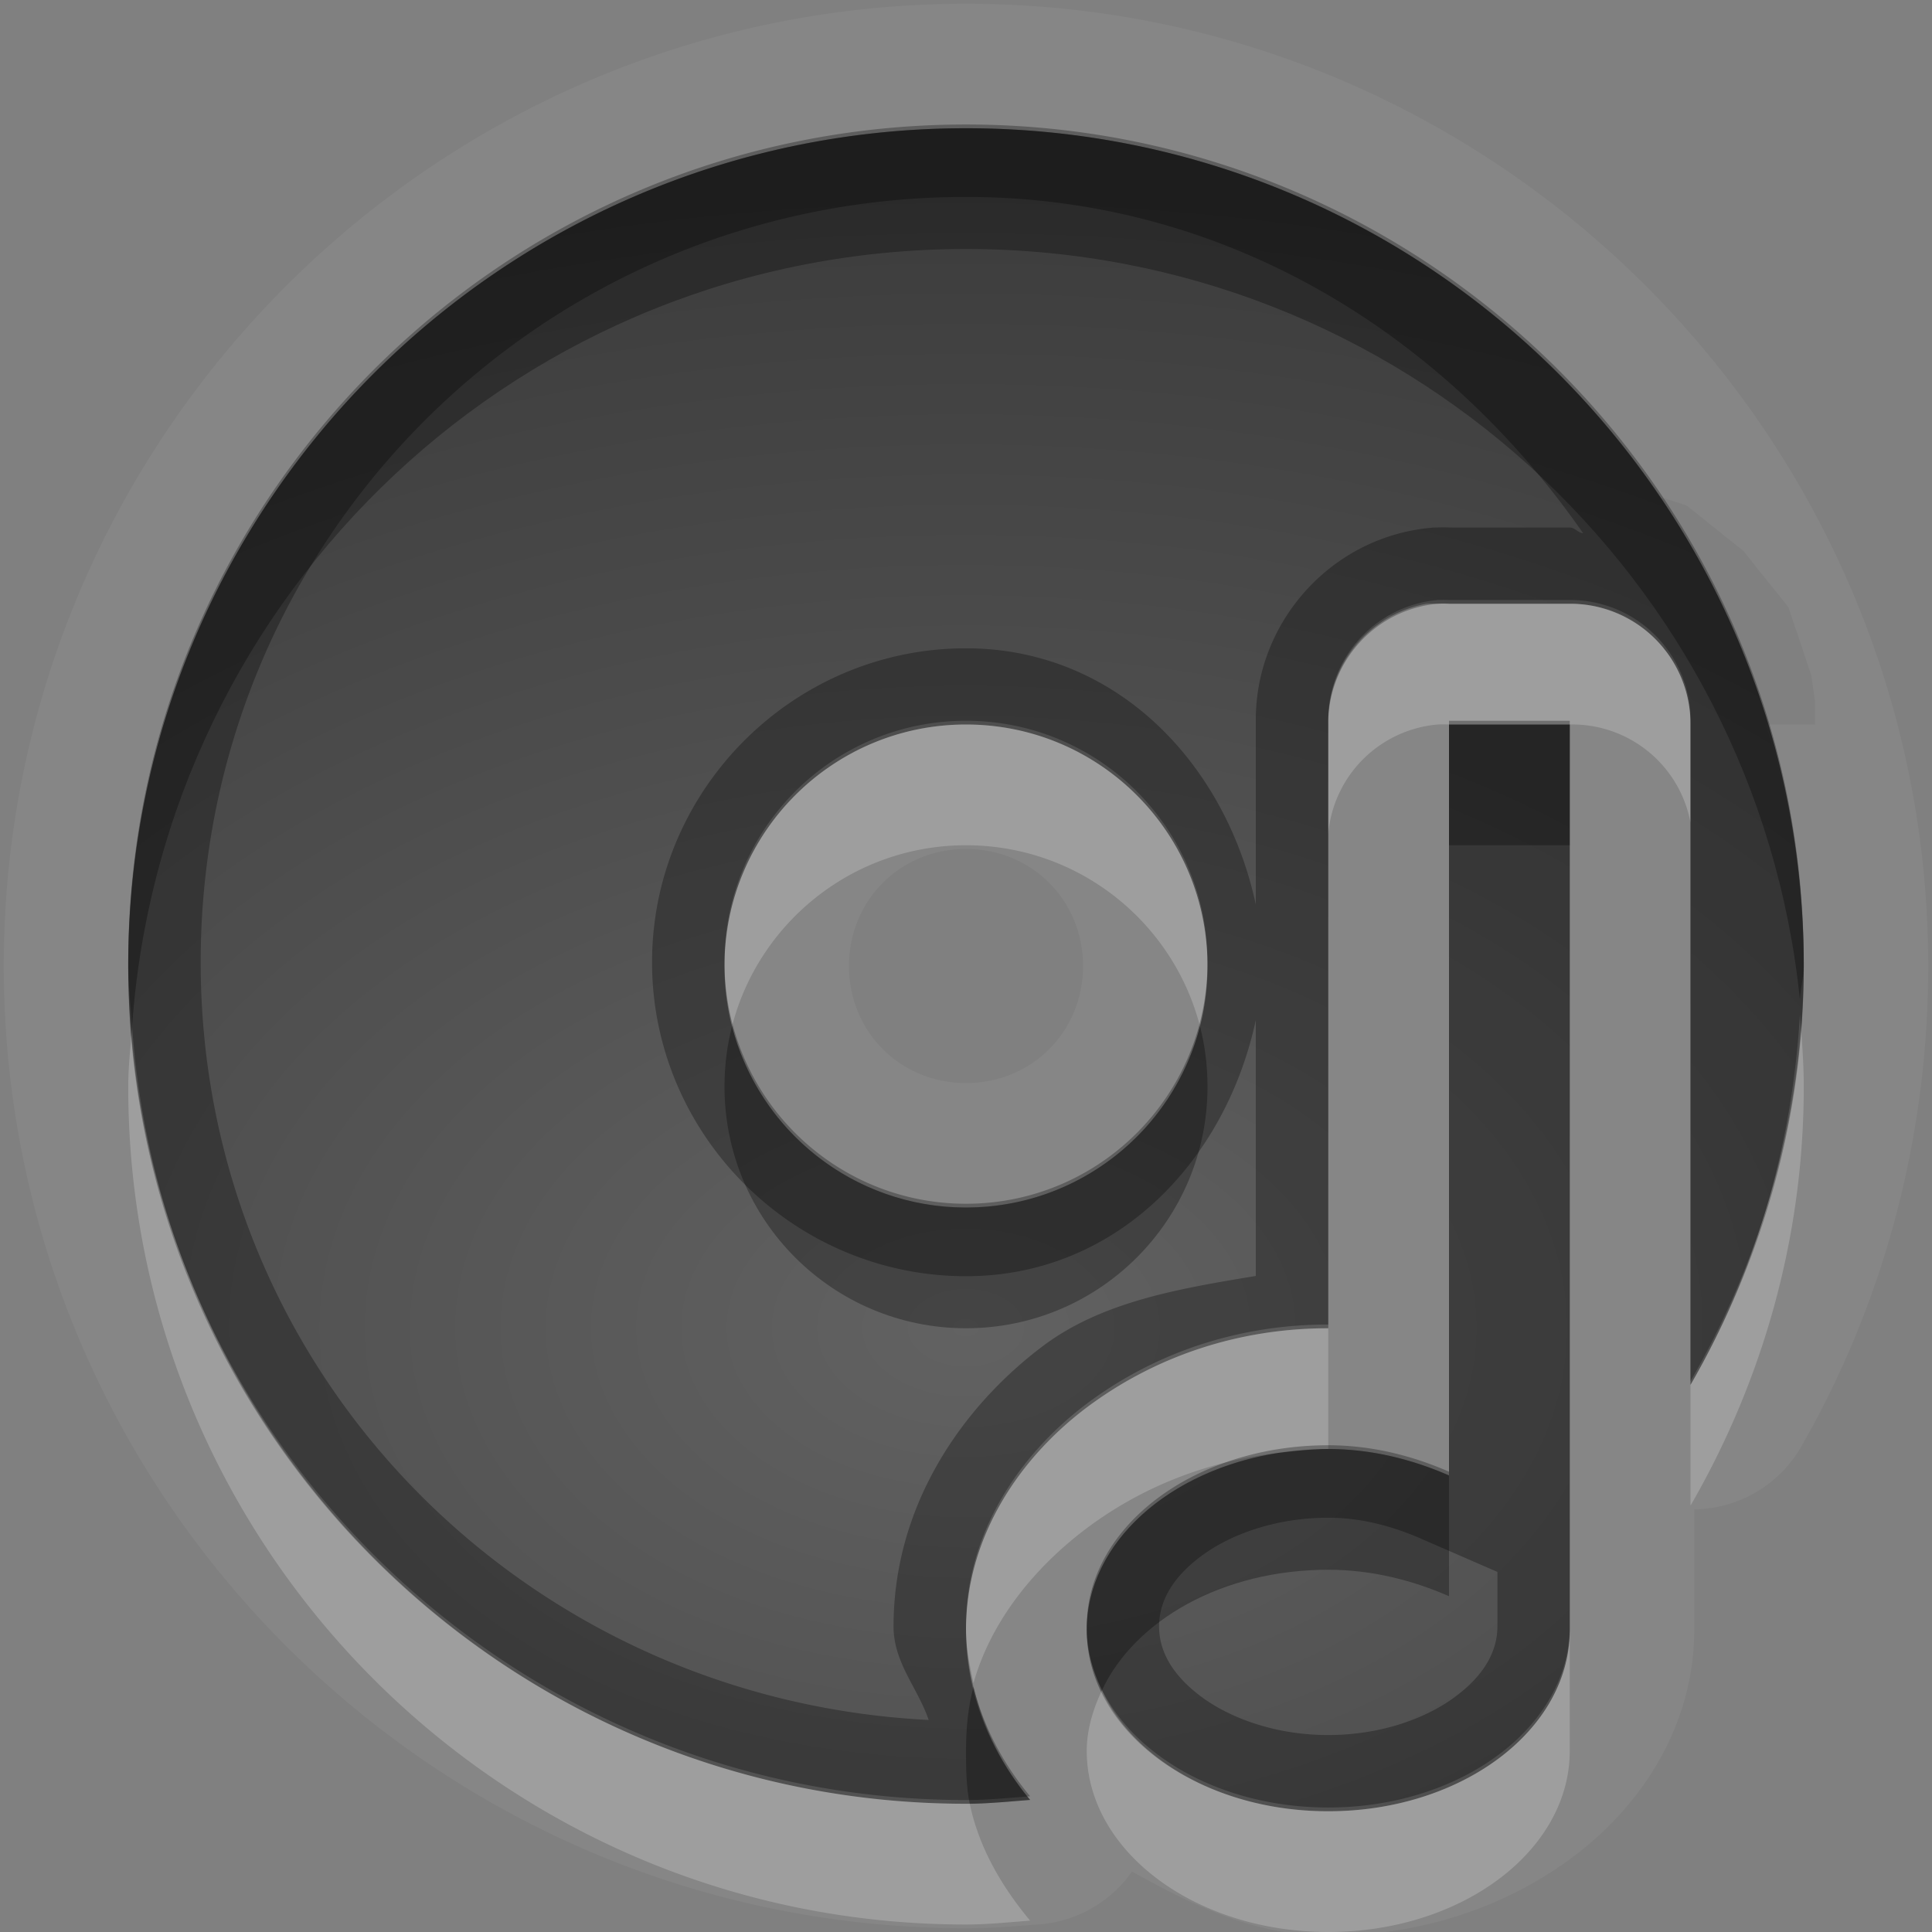 <?xml version="1.0" encoding="UTF-8" standalone="no"?>
<!-- Created with Inkscape (http://www.inkscape.org/) -->

<svg
   xmlns:dc="http://purl.org/dc/elements/1.1/"
   xmlns:cc="http://creativecommons.org/ns#"
   xmlns:rdf="http://www.w3.org/1999/02/22-rdf-syntax-ns#"
   xmlns:svg="http://www.w3.org/2000/svg"
   xmlns="http://www.w3.org/2000/svg"
   xmlns:xlink="http://www.w3.org/1999/xlink"
   xmlns:sodipodi="http://sodipodi.sourceforge.net/DTD/sodipodi-0.dtd"
   xmlns:inkscape="http://www.inkscape.org/namespaces/inkscape"
   width="16"
   height="16"
   id="svg2"
   sodipodi:version="0.32"
   inkscape:version="0.91 r13725"
   version="1.0"
   sodipodi:docname="media-optical-audio-new.svg"
   inkscape:output_extension="org.inkscape.output.svg.inkscape"
   inkscape:export-filename="/home/matt/.icons/Sirocco/scalable/mimetypes/text-plain.png"
   inkscape:export-xdpi="90"
   inkscape:export-ydpi="90"
   sodipodi:modified="true"
   style="display:inline">
  <rect width="100%" height="100%" fill="#808080" stroke="none"/>
  <sodipodi:namedview
     id="base"
     pagecolor="#777777"
     bordercolor="#666666"
     borderopacity="1.0"
     inkscape:pageopacity="0"
     inkscape:pageshadow="2"
     inkscape:zoom="25.086766"
     inkscape:cx="11.832357"
     inkscape:cy="5.4924271"
     inkscape:document-units="px"
     inkscape:current-layer="layer1"
     width="128px"
     height="128px"
     inkscape:showpageshadow="false"
     inkscape:window-width="1366"
     inkscape:window-height="718"
     inkscape:window-x="0"
     inkscape:window-y="25"
     showguides="true"
     inkscape:guide-bbox="true"
     showgrid="true"
     inkscape:window-maximized="1"
     inkscape:snap-bbox="true"
     inkscape:bbox-paths="true"
     inkscape:bbox-nodes="true"
     inkscape:snap-bbox-edge-midpoints="true">
    <sodipodi:guide
       id="guide2226"
       position="32.637,117.998"
       orientation="horizontal" />
    <sodipodi:guide
       id="guide2230"
       position="110,57.402"
       orientation="vertical" />
    <sodipodi:guide
       id="guide2232"
       position="33.761"
       orientation="horizontal" />
    <sodipodi:guide
       id="guide2231"
       position="46.775"
       orientation="horizontal" />
    <inkscape:grid
       enabled="true"
       visible="true"
       id="grid3231"
       type="xygrid" />
    <sodipodi:guide
       orientation="1,0"
       position="100,67.625"
       id="guide2713" />
  </sodipodi:namedview>
  <defs
     id="defs4">
    <linearGradient
       gradientUnits="userSpaceOnUse"
       y2="19.387"
       x2="11.999"
       y1="0.922"
       x1="11.999"
       gradientTransform="scale(0.922,1.085)"
       id="linearGradient4200">
      <stop
         id="stop4202"
         offset="0"
         style="stop-color:#000000;stop-opacity:0.235" />
      <stop
         id="stop4204"
         offset="1"
         style="stop-color:#000000;stop-opacity:0.549" />
    </linearGradient>
    <linearGradient
       inkscape:collect="always"
       xlink:href="#StandardGradient"
       id="linearGradient2428"
       gradientUnits="userSpaceOnUse"
       gradientTransform="matrix(0.925,0,0,1.087,10.94,-2.002)"
       x1="11.999"
       y1="3.681"
       x2="11.999"
       y2="16.53" />
    <inkscape:perspective
       sodipodi:type="inkscape:persp3d"
       inkscape:vp_x="0 : 11 : 1"
       inkscape:vp_y="0 : 1000 : 0"
       inkscape:vp_z="22 : 11 : 1"
       inkscape:persp3d-origin="11 : 7.3333333 : 1"
       id="perspective19" />
    <linearGradient
       id="StandardGradient"
       gradientTransform="scale(0.922,1.085)"
       x1="11.999"
       y1="0.922"
       x2="11.999"
       y2="19.387"
       gradientUnits="userSpaceOnUse">
      <stop
         style="stop-color:#000000;stop-opacity:0.863;"
         offset="0"
         id="stop3283" />
      <stop
         style="stop-color:#000000;stop-opacity:0.471;"
         offset="1"
         id="stop2651" />
    </linearGradient>
    <linearGradient
       inkscape:collect="always"
       xlink:href="#StandardGradient"
       id="linearGradient2549"
       gradientUnits="userSpaceOnUse"
       gradientTransform="matrix(0.925,0,0,1.087,-2.06,0.998)"
       x1="11.999"
       y1="0.922"
       x2="11.999"
       y2="17.478" />
    <linearGradient
       inkscape:collect="always"
       xlink:href="#StandardGradient"
       id="linearGradient2418"
       gradientUnits="userSpaceOnUse"
       gradientTransform="matrix(0.925,0,0,1.087,-4.06,-3.002)"
       x1="11.999"
       y1="0.922"
       x2="11.999"
       y2="17.478" />
    <linearGradient
       inkscape:collect="always"
       xlink:href="#StandardGradient"
       id="linearGradient2422"
       gradientUnits="userSpaceOnUse"
       gradientTransform="matrix(0.925,0,0,1.087,-5.06,-1.002)"
       x1="11.999"
       y1="0.922"
       x2="11.999"
       y2="17.478" />
    <linearGradient
       inkscape:collect="always"
       xlink:href="#StandardGradient"
       id="linearGradient2403"
       gradientUnits="userSpaceOnUse"
       gradientTransform="matrix(0.925,0,0,1.087,-4.06,-3.002)"
       x1="11.999"
       y1="0.922"
       x2="11.999"
       y2="17.478" />
    <linearGradient
       inkscape:collect="always"
       xlink:href="#StandardGradient"
       id="linearGradient2406"
       gradientUnits="userSpaceOnUse"
       gradientTransform="matrix(0.925,0,0,1.087,-4.06,-3.002)"
       x1="11.999"
       y1="0.922"
       x2="11.999"
       y2="17.478" />
    <linearGradient
       inkscape:collect="always"
       xlink:href="#StandardGradient"
       id="linearGradient2409"
       gradientUnits="userSpaceOnUse"
       gradientTransform="matrix(0.925,0,0,1.087,-6.06,-2.002)"
       x1="11.999"
       y1="3.68"
       x2="11.999"
       y2="15.639" />
    <linearGradient
       inkscape:collect="always"
       xlink:href="#StandardGradient"
       id="linearGradient2416"
       gradientUnits="userSpaceOnUse"
       gradientTransform="matrix(0.925,0,0,1.087,-6.06,-2.002)"
       x1="11.999"
       y1="2.762"
       x2="11.999"
       y2="15.639" />
    <linearGradient
       inkscape:collect="always"
       xlink:href="#StandardGradient"
       id="linearGradient2529"
       gradientUnits="userSpaceOnUse"
       gradientTransform="matrix(0.925,0,0,1.087,-4.042,0.998)"
       x1="11.999"
       y1="3.681"
       x2="11.999"
       y2="16.53" />
    <linearGradient
       inkscape:collect="always"
       xlink:href="#StandardGradient"
       id="linearGradient2539"
       gradientUnits="userSpaceOnUse"
       gradientTransform="matrix(0.925,0,0,1.087,-6.06,-2.002)"
       x1="11.999"
       y1="2.762"
       x2="11.999"
       y2="15.639" />
    <linearGradient
       inkscape:collect="always"
       xlink:href="#StandardGradient"
       id="linearGradient2542"
       gradientUnits="userSpaceOnUse"
       gradientTransform="matrix(0.925,0,0,1.087,-6.06,-2.002)"
       x1="11.999"
       y1="2.762"
       x2="11.999"
       y2="15.639" />
    <linearGradient
       inkscape:collect="always"
       xlink:href="#StandardGradient"
       id="linearGradient2412"
       gradientUnits="userSpaceOnUse"
       gradientTransform="matrix(0.925,0,0,1.087,-6.06,-2.002)"
       x1="11.999"
       y1="2.762"
       x2="11.999"
       y2="15.639" />
    <linearGradient
       inkscape:collect="always"
       xlink:href="#StandardGradient"
       id="linearGradient2423"
       gradientUnits="userSpaceOnUse"
       gradientTransform="matrix(0.925,0,0,1.087,-6.06,-2.002)"
       x1="11.999"
       y1="2.762"
       x2="11.999"
       y2="15.639" />
    <inkscape:perspective
       id="perspective2892"
       inkscape:persp3d-origin="0.5 : 0.33333333 : 1"
       inkscape:vp_z="1 : 0.5 : 1"
       inkscape:vp_y="0 : 1000 : 0"
       inkscape:vp_x="0 : 0.5 : 1"
       sodipodi:type="inkscape:persp3d" />
    <linearGradient
       inkscape:collect="always"
       xlink:href="#StandardGradient"
       id="linearGradient2942"
       gradientUnits="userSpaceOnUse"
       gradientTransform="matrix(0.925,0,0,1.087,-26.06,-2.002)"
       x1="11.999"
       y1="2.762"
       x2="11.999"
       y2="15.639" />
    <clipPath
       clipPathUnits="userSpaceOnUse"
       id="clipPath2949">
      <path
         style="fill:#ff00ff;fill-opacity:1;stroke:none;display:inline"
         d="m -20,0 0,16 16,0 0,-16 -16,0 z m 3,1 3,0 c 0.554,0 1,0.446 1,1 l 6,0 c 0.554,0 1,0.446 1,1 l -12,0 0,-1 c 0,-0.554 0.446,-1 1,-1 z m -0.5,3 4,0 6,0 1,0 C -5.669,4 -5,4.669 -5,5.5 l 0,4.5 0,1.5 c 0,0.647 -0.396,1.195 -0.969,1.406 l 0,0.156 -0.031,0 0,0.438 c 0,0.831 -0.669,1.5 -1.5,1.5 l -6,0 c -0.831,0 -1.5,-0.669 -1.5,-1.5 l 0,-0.5 -2.5,0 c -0.831,0 -1.5,-0.669 -1.5,-1.5 l 0,-1.5 0,-4.5 C -19,4.669 -18.331,4 -17.5,4 z m 5,2 C -12.777,6 -13,6.223 -13,6.5 l 0,6 c 0,0.277 0.223,0.5 0.5,0.5 l 4,0 c 0.277,0 0.5,-0.223 0.5,-0.5 l 0,-6 C -8,6.223 -8.223,6 -8.5,6 l -4,0 z"
         id="path2951" />
    </clipPath>
    <linearGradient
       inkscape:collect="always"
       xlink:href="#StandardGradient"
       id="linearGradient3664"
       x1="4"
       y1="9.5"
       x2="15"
       y2="9.5"
       gradientUnits="userSpaceOnUse"
       gradientTransform="matrix(0,1.273,-1.273,0,20.091,-4.091)" />
    <linearGradient
       inkscape:collect="always"
       xlink:href="#StandardGradient"
       id="linearGradient3670"
       gradientUnits="userSpaceOnUse"
       gradientTransform="matrix(0,1,-1,0,19,1)"
       x1="4"
       y1="9.5"
       x2="15"
       y2="9.5" />
    <linearGradient
       inkscape:collect="always"
       xlink:href="#StandardGradient"
       id="linearGradient3672"
       gradientUnits="userSpaceOnUse"
       gradientTransform="matrix(0,1,-1,0,19,0)"
       x1="4"
       y1="9.5"
       x2="15"
       y2="9.5" />
    <linearGradient
       inkscape:collect="always"
       xlink:href="#StandardGradient"
       id="linearGradient3677"
       gradientUnits="userSpaceOnUse"
       gradientTransform="matrix(0,1,-1,0,19,1)"
       x1="4"
       y1="9.5"
       x2="15"
       y2="9.5" />
    <linearGradient
       inkscape:collect="always"
       xlink:href="#StandardGradient"
       id="linearGradient3681"
       gradientUnits="userSpaceOnUse"
       gradientTransform="matrix(0,1,-1,0,19,0)"
       x1="4"
       y1="9.5"
       x2="15"
       y2="9.5" />
    <linearGradient
       inkscape:collect="always"
       xlink:href="#StandardGradient"
       id="linearGradient3686"
       gradientUnits="userSpaceOnUse"
       gradientTransform="matrix(0,1,-1,0,-1,0)"
       x1="4"
       y1="9.5"
       x2="15"
       y2="9.5" />
    <linearGradient
       inkscape:collect="always"
       xlink:href="#StandardGradient"
       id="linearGradient3699"
       gradientUnits="userSpaceOnUse"
       gradientTransform="matrix(0,1,-1,0,-1,0)"
       x1="4"
       y1="9.5"
       x2="15"
       y2="9.5" />
    <clipPath
       clipPathUnits="userSpaceOnUse"
       id="clipPath3702">
      <path
         style="fill:#ff00ff;fill-opacity:1;stroke:none;display:inline"
         d="m -20,0 0,16 16,0 0,-16 -16,0 z m 9.5,4 C -7.462,4 -5,6.462 -5,9.5 -5,12.538 -7.462,15 -10.5,15 -13.538,15 -16,12.538 -16,9.5 -16,6.462 -13.538,4 -10.5,4 z m 0,4 c -0.828,0 -1.5,0.672 -1.5,1.5 0,0.828 0.672,1.5 1.5,1.5 C -9.672,11 -9,10.328 -9,9.5 -9,8.672 -9.672,8 -10.5,8 z"
         id="path3704" />
    </clipPath>
    <linearGradient
       inkscape:collect="always"
       xlink:href="#StandardGradient"
       id="linearGradient2898"
       gradientUnits="userSpaceOnUse"
       gradientTransform="matrix(0,1.273,-1.273,0,20.091,-4.091)"
       x1="4"
       y1="9.5"
       x2="15"
       y2="9.5" />
    <linearGradient
       inkscape:collect="always"
       xlink:href="#StandardGradient"
       id="linearGradient2905"
       gradientUnits="userSpaceOnUse"
       gradientTransform="matrix(0,1.273,-1.273,0,20.091,-3.091)"
       x1="4"
       y1="9.5"
       x2="15"
       y2="9.5" />
    <linearGradient
       inkscape:collect="always"
       xlink:href="#StandardGradient"
       id="linearGradient2907"
       gradientUnits="userSpaceOnUse"
       gradientTransform="matrix(0,1.273,-1.273,0,20.091,-4.091)"
       x1="4"
       y1="9.5"
       x2="15"
       y2="9.5" />
    <linearGradient
       inkscape:collect="always"
       xlink:href="#StandardGradient"
       id="linearGradient3684"
       gradientUnits="userSpaceOnUse"
       gradientTransform="matrix(0,1.273,-1.273,0,20.091,-3.091)"
       x1="4"
       y1="9.5"
       x2="15"
       y2="9.5" />
    <linearGradient
       inkscape:collect="always"
       xlink:href="#StandardGradient"
       id="linearGradient3688"
       gradientUnits="userSpaceOnUse"
       gradientTransform="matrix(0,1.273,-1.273,0,20.091,-4.091)"
       x1="4"
       y1="9.5"
       x2="15"
       y2="9.5" />
    <linearGradient
       inkscape:collect="always"
       xlink:href="#StandardGradient"
       id="linearGradient3693"
       gradientUnits="userSpaceOnUse"
       gradientTransform="matrix(0,1.273,-1.273,0,0.091,-4.091)"
       x1="4"
       y1="9.5"
       x2="15"
       y2="9.5" />
    <clipPath
       clipPathUnits="userSpaceOnUse"
       id="clipPath3700">
      <path
         style="fill:#ff00ff;fill-opacity:1;stroke:none;display:inline"
         d="m -20,0 0,16 16,0 0,-16 -16,0 z m 8,1 c 3.866,0 7,3.134 7,7 0,1.342 -0.377,2.591 -1.031,3.656 L -6.031,6 A 0.957,0.957 0 0 0 -7,5.031 l -1,0 A 0.957,0.957 0 0 0 -8.969,6 l 0,5.031 c -0.011,-1.19e-4 -0.02,0 -0.031,0 -0.746,0 -1.451,0.245 -2,0.656 -0.549,0.412 -0.969,1.053 -0.969,1.812 0,0.569 0.244,1.079 0.594,1.469 C -11.58,14.987 -11.79,15 -12,15 c -3.866,0 -7,-3.134 -7,-7 0,-3.866 3.134,-7 7,-7 z m 4,5 1,0 0,7.5 c 0,0.828 -0.895,1.5 -2,1.5 -1.105,0 -2,-0.672 -2,-1.5 0,-0.828 0.895,-1.5 2,-1.5 0.366,0 0.705,0.09 1,0.219 L -8,6 z m -4,0.094 c -1.054,0 -1.906,0.852 -1.906,1.906 0,1.054 0.852,1.906 1.906,1.906 1.054,0 1.906,-0.852 1.906,-1.906 0,-1.054 -0.852,-1.906 -1.906,-1.906 z"
         id="path3702" />
    </clipPath>
    <linearGradient
       inkscape:collect="always"
       xlink:href="#StandardGradient"
       id="linearGradient3678"
       gradientUnits="userSpaceOnUse"
       x1="10"
       y1="1"
       x2="10"
       y2="16"
       gradientTransform="translate(0,1)" />
    <linearGradient
       inkscape:collect="always"
       xlink:href="#StandardGradient"
       id="linearGradient3680"
       gradientUnits="userSpaceOnUse"
       x1="10"
       y1="1"
       x2="10"
       y2="16" />
    <linearGradient
       inkscape:collect="always"
       xlink:href="#StandardGradient"
       id="linearGradient3685"
       gradientUnits="userSpaceOnUse"
       x1="10"
       y1="1"
       x2="10"
       y2="16"
       gradientTransform="translate(0,1)" />
    <linearGradient
       inkscape:collect="always"
       xlink:href="#StandardGradient"
       id="linearGradient3689"
       gradientUnits="userSpaceOnUse"
       x1="10"
       y1="1"
       x2="10"
       y2="16" />
    <linearGradient
       inkscape:collect="always"
       xlink:href="#StandardGradient"
       id="linearGradient3697"
       gradientUnits="userSpaceOnUse"
       x1="10"
       y1="1"
       x2="10"
       y2="16"
       gradientTransform="translate(-20,0)" />
    <clipPath
       clipPathUnits="userSpaceOnUse"
       id="clipPath3704">
      <path
         style="fill:#ff00ff;fill-opacity:1;stroke:none;display:inline"
         d="m -20,0 0,16 12,0 -3,-3 2,0 0,-3 2,0 0,3 2,0 -3,3 4,0 0,-16 -16,0 z m 8,1.062 c 3.832,0 6.938,3.106 6.938,6.938 0,1.264 -0.347,2.448 -0.938,3.469 L -6,10 A 0.987,0.987 0 0 0 -7,9 l -2,0 a 0.987,0.987 0 0 0 -1,1 l 0,2 -1,0 a 0.987,0.987 0 0 0 -0.688,1.688 l 1.094,1.094 c -0.452,0.092 -0.927,0.156 -1.406,0.156 -3.832,0 -6.938,-3.106 -6.938,-6.938 0,-3.832 3.106,-6.938 6.938,-6.938 z M -12,6 c -1.105,0 -2,0.895 -2,2 0,1.105 0.895,2 2,2 1.105,0 2,-0.895 2,-2 0,-1.105 -0.895,-2 -2,-2 z"
         id="path3706" />
    </clipPath>
    <clipPath
       clipPathUnits="userSpaceOnUse"
       id="clipPath3686">
      <path
         style="fill:#ff00ff;fill-opacity:1;stroke:none;display:inline"
         d="m -20,0 0,16 16,0 0,-16 -16,0 z m 8,1.062 c 3.832,0 6.938,3.106 6.938,6.938 0,1.264 -0.347,2.448 -0.938,3.469 L -6,6 A 0.996,0.996 0 0 0 -7,5 L -8,5 A 0.996,0.996 0 0 0 -8.094,5 0.996,0.996 0 0 0 -9,6 l 0,5 c -0.754,0 -1.444,0.239 -2,0.656 -0.556,0.417 -1,1.071 -1,1.844 0,0.539 0.212,1.023 0.531,1.406 -0.174,0.013 -0.354,0.031 -0.531,0.031 -3.832,0 -6.938,-3.106 -6.938,-6.938 0,-3.832 3.106,-6.938 6.938,-6.938 z M -12,6 c -1.105,0 -2,0.895 -2,2 0,1.105 0.895,2 2,2 1.105,0 2,-0.895 2,-2 0,-1.105 -0.895,-2 -2,-2 z m 4,0 1,0 0,7.5 c 0,0.828 -0.895,1.5 -2,1.5 -1.105,0 -2,-0.672 -2,-1.5 0,-0.828 0.895,-1.5 2,-1.5 0.366,0 0.705,0.09 1,0.219 L -8,6 z"
         id="path3688" />
    </clipPath>
    <linearGradient
       inkscape:collect="always"
       xlink:href="#StandardGradient"
       id="linearGradient3705"
       gradientUnits="userSpaceOnUse"
       x1="7"
       y1="1"
       x2="7"
       y2="15.036"
       gradientTransform="translate(0,1)" />
    <linearGradient
       inkscape:collect="always"
       xlink:href="#StandardGradient"
       id="linearGradient3709"
       gradientUnits="userSpaceOnUse"
       x1="7"
       y1="1"
       x2="7"
       y2="15.036" />
    <linearGradient
       inkscape:collect="always"
       xlink:href="#StandardGradient"
       id="linearGradient4011"
       gradientUnits="userSpaceOnUse"
       x1="7"
       y1="1"
       x2="7"
       y2="15.036" />
    <linearGradient
       inkscape:collect="always"
       xlink:href="#StandardGradient"
       id="linearGradient4015"
       gradientUnits="userSpaceOnUse"
       x1="7"
       y1="1"
       x2="7"
       y2="15.036" />
    <radialGradient
       inkscape:collect="always"
       xlink:href="#linearGradient4200"
       id="radialGradient4198"
       cx="8"
       cy="10.987"
       fx="8"
       fy="10.987"
       r="6.938"
       gradientTransform="matrix(2.162,-6.8426688e-8,4.5617792e-8,1.441,-9.297,-4.837)"
       gradientUnits="userSpaceOnUse" />
  </defs>
  <g
     style="display:inline"
     inkscape:label="Calque 1"
     id="layer1"
     inkscape:groupmode="layer">
    <path
       style="color:#000000;fill:#ffffff;fill-opacity:1;fill-rule:nonzero;stroke:none;stroke-width:0.025;marker:none;visibility:visible;display:inline;overflow:visible;enable-background:accumulate;opacity:0.05"
       d="M 8 0.031 C 3.608 0.031 0.031 3.608 0.031 8 C 0.031 12.392 3.608 15.969 8 15.969 C 8.248 15.969 8.438 15.949 8.594 15.938 A 1.037 1.037 0 0 0 9.375 15.5 C 9.87 15.775 10.389 16.031 11 16.031 C 11.762 16.031 12.467 15.798 13.031 15.375 C 13.596 14.952 14.031 14.288 14.031 13.5 L 14.031 12.5 A 1.037 1.037 0 0 0 14.906 12 C 15.582 10.831 15.969 9.454 15.969 8 C 15.969 3.608 12.392 0.031 8 0.031 z M 8 1.062 C 10.395 1.062 12.503 2.28 13.75 4.125 C 13.757 4.127 13.781 4.125 13.781 4.125 C 13.785 4.127 13.965 4.186 13.969 4.188 C 13.972 4.189 14.122 4.31 14.125 4.312 C 14.128 4.315 14.278 4.435 14.281 4.438 C 14.284 4.44 14.435 4.56 14.438 4.562 C 14.44 4.565 14.56 4.716 14.562 4.719 C 14.565 4.722 14.685 4.872 14.688 4.875 C 14.69 4.878 14.811 5.028 14.812 5.031 C 14.814 5.035 14.873 5.215 14.875 5.219 C 14.877 5.223 14.936 5.402 14.938 5.406 C 14.939 5.41 14.999 5.59 15 5.594 C 15.001 5.598 15.031 5.808 15.031 5.812 C 15.032 5.817 15.031 5.996 15.031 6 L 14.625 6 C 14.816 6.635 14.938 7.303 14.938 8 C 14.938 9.264 14.59 10.448 14 11.469 L 14 6 A 0.996 0.996 0 0 0 14 5.812 A 0.996 0.996 0 0 0 14 5.781 A 1.037 1.037 0 0 0 13.969 5.719 A 0.996 0.996 0 0 0 13.969 5.688 A 1.037 1.037 0 0 0 13.938 5.625 A 0.996 0.996 0 0 0 13.938 5.594 A 0.996 0.996 0 0 0 13.781 5.375 A 0.996 0.996 0 0 0 13.781 5.344 A 0.996 0.996 0 0 0 13.656 5.219 A 0.996 0.996 0 0 0 13.625 5.188 A 1.037 1.037 0 0 0 13.562 5.156 A 0.996 0.996 0 0 0 13 5 L 12 5 A 0.996 0.996 0 0 0 11.906 5 A 0.996 0.996 0 0 0 11.531 5.094 A 1.037 1.037 0 0 0 11.5 5.094 A 0.996 0.996 0 0 0 11.438 5.156 A 1.037 1.037 0 0 0 11.219 5.344 A 0.996 0.996 0 0 0 11 6 L 11 11 C 10.246 11 9.556 11.239 9 11.656 C 8.444 12.074 8 12.727 8 13.5 C 8 14.039 8.212 14.523 8.531 14.906 C 8.357 14.919 8.177 14.938 8 14.938 C 4.168 14.938 1.062 11.832 1.062 8 C 1.062 4.168 4.168 1.062 8 1.062 z M 8 6 C 6.895 6 6 6.895 6 8 C 6 9.105 6.895 10 8 10 C 9.105 10 10 9.105 10 8 C 10 6.895 9.105 6 8 6 z M 12 6 L 13 6 L 13 13.5 C 13 14.328 12.105 15 11 15 C 9.895 15 9 14.328 9 13.5 C 9 12.672 9.895 12 11 12 C 11.366 12 11.705 12.09 12 12.219 L 12 6 z M 8 7.031 C 8.544 7.031 8.969 7.456 8.969 8 C 8.969 8.544 8.544 8.969 8 8.969 C 7.456 8.969 7.031 8.544 7.031 8 C 7.031 7.456 7.456 7.031 8 7.031 z "
       id="path4013" />
    <path
       style="opacity:1;color:#000000;fill:url(#radialGradient4198);fill-opacity:1;fill-rule:nonzero;stroke:none;stroke-width:0.025;stroke-linecap:round;stroke-linejoin:miter;stroke-miterlimit:4;stroke-opacity:0.683;stroke-dasharray:none;stroke-dashoffset:8.6;marker:none;visibility:visible;display:inline;overflow:visible;enable-background:accumulate"
       d="M 8 1.062 C 4.168 1.062 1.062 4.168 1.062 8 C 1.062 11.832 4.168 14.938 8 14.938 C 8.177 14.938 8.357 14.919 8.531 14.906 C 8.212 14.523 8 14.039 8 13.5 C 8 12.727 8.444 12.074 9 11.656 C 9.556 11.239 10.246 11 11 11 L 11 6 A 0.996 0.996 0 0 1 11.906 5 A 0.996 0.996 0 0 1 12 5 L 13 5 A 0.996 0.996 0 0 1 14 6 L 14 11.469 C 14.59 10.448 14.938 9.264 14.938 8 C 14.938 4.168 11.832 1.062 8 1.062 z M 8 6 C 9.105 6 10 6.895 10 8 C 10 9.105 9.105 10 8 10 C 6.895 10 6 9.105 6 8 C 6 6.895 6.895 6 8 6 z M 12 6 L 12 12.219 C 11.705 12.09 11.366 12 11 12 C 9.895 12 9 12.672 9 13.5 C 9 14.328 9.895 15 11 15 C 12.105 15 13 14.328 13 13.5 L 13 6 L 12 6 z "
       id="path2884" />
    <path
       style="opacity:0.3;color:#000000;fill:#000000;fill-opacity:1;fill-rule:nonzero;stroke:none;stroke-width:0.025;stroke-linecap:round;stroke-linejoin:miter;stroke-miterlimit:4;stroke-opacity:0.683;stroke-dasharray:none;stroke-dashoffset:8.6;marker:none;visibility:visible;display:inline;overflow:visible;enable-background:accumulate"
       d="M 8 1.062 C 4.168 1.062 1.062 4.168 1.062 8 C 1.062 8.167 1.082 8.336 1.094 8.5 C 1.348 4.9 4.335 2.062 8 2.062 C 11.592 2.062 14.551 4.783 14.906 8.281 C 14.91 8.187 14.938 8.095 14.938 8 C 14.938 4.168 11.832 1.062 8 1.062 z M 12 6 L 12 7 L 13 7 L 13 6 L 12 6 z M 6.062 8.5 C 6.021 8.66 6 8.827 6 9 C 6 10.105 6.895 11 8 11 C 9.105 11 10 10.105 10 9 C 10 8.827 9.979 8.66 9.938 8.5 C 9.716 9.363 8.932 10 8 10 C 7.068 10 6.284 9.363 6.062 8.5 z M 11 12 C 10.864 12 10.725 12.016 10.594 12.031 C 9.682 12.171 9 12.775 9 13.5 C 9 13.674 9.052 13.845 9.125 14 C 9.398 13.416 10.127 13 11 13 C 11.366 13 11.705 13.09 12 13.219 L 12 12.219 C 11.705 12.09 11.366 12 11 12 z M 8.062 13.969 C 8.017 14.137 8 14.317 8 14.5 C 8 14.646 8.002 14.801 8.031 14.938 C 8.198 14.936 8.368 14.919 8.531 14.906 C 8.307 14.637 8.145 14.322 8.062 13.969 z "
       id="path3694" />
    <path
       style="color:#000000;fill:#ffffff;fill-opacity:1;fill-rule:nonzero;stroke:none;stroke-width:0.025;stroke-linecap:round;stroke-linejoin:miter;stroke-miterlimit:4;stroke-opacity:0.683;stroke-dasharray:none;stroke-dashoffset:8.6;marker:none;visibility:visible;display:inline;overflow:visible;enable-background:accumulate;opacity:0.2"
       d="M 11.812 5 A 0.996 0.996 0 0 0 11 6 L 11 6.906 A 0.996 0.996 0 0 1 11.906 6 A 0.996 0.996 0 0 1 12 6 L 13 6 A 0.996 0.996 0 0 1 14 6.812 L 14 6 A 0.996 0.996 0 0 0 13 5 L 12 5 A 0.996 0.996 0 0 0 11.906 5 A 0.996 0.996 0 0 0 11.812 5 z M 8 6 C 6.895 6 6 6.895 6 8 C 6 8.173 6.021 8.34 6.062 8.5 C 6.284 7.637 7.068 7 8 7 C 8.932 7 9.716 7.637 9.938 8.5 C 9.979 8.34 10 8.173 10 8 C 10 6.895 9.105 6 8 6 z M 14.906 8.406 C 14.84 9.517 14.526 10.559 14 11.469 L 14 12.469 C 14.59 11.448 14.938 10.264 14.938 9 C 14.938 8.802 14.922 8.6 14.906 8.406 z M 1.094 8.5 C 1.082 8.664 1.062 8.833 1.062 9 C 1.062 12.832 4.168 15.938 8 15.938 C 8.177 15.938 8.357 15.919 8.531 15.906 C 8.298 15.626 8.109 15.307 8.031 14.938 C 8.021 14.938 8.01 14.938 8 14.938 C 4.335 14.938 1.348 12.1 1.094 8.5 z M 11 11 C 10.246 11 9.556 11.239 9 11.656 C 8.444 12.074 8 12.727 8 13.5 C 8 13.65 8.032 13.797 8.062 13.938 C 8.213 13.408 8.583 12.969 9 12.656 C 9.456 12.314 9.997 12.1 10.594 12.031 C 10.725 12.016 10.864 12 11 12 L 11 11 z M 13 13.5 C 13 14.328 12.105 15 11 15 C 10.127 15 9.398 14.584 9.125 14 C 9.052 14.155 9 14.326 9 14.5 C 9 15.328 9.895 16 11 16 C 12.105 16 13 15.328 13 14.5 L 13 13.5 z "
       id="path3703" />
    <path
       style="color:#000000;font-style:normal;font-variant:normal;font-weight:normal;font-stretch:normal;font-size:medium;line-height:normal;font-family:sans-serif;text-indent:0;text-align:start;text-decoration:none;text-decoration-line:none;text-decoration-style:solid;text-decoration-color:#000000;letter-spacing:normal;word-spacing:normal;text-transform:none;direction:ltr;block-progression:tb;writing-mode:lr-tb;baseline-shift:baseline;text-anchor:start;white-space:normal;clip-rule:nonzero;display:inline;overflow:visible;visibility:visible;opacity:0.3;isolation:auto;mix-blend-mode:normal;color-interpolation:sRGB;color-interpolation-filters:linearRGB;solid-color:#000000;solid-opacity:1;fill:#000000;fill-opacity:1;fill-rule:nonzero;stroke:none;stroke-width:1.2;stroke-linecap:round;stroke-linejoin:miter;stroke-miterlimit:4;stroke-dasharray:none;stroke-dashoffset:8.6;stroke-opacity:1;marker:none;color-rendering:auto;image-rendering:auto;shape-rendering:auto;text-rendering:auto;enable-background:accumulate"
       d="m 8,1.031 c -3.832,0 -6.938,3.106 -6.938,6.938 0,3.832 3.106,6.938 6.938,6.938 0.177,0 0.357,-0.018 0.531,-0.031 C 8.211,14.492 8,14.008 8,13.469 c 0,-0.773 0.444,-1.426 1,-1.844 0.556,-0.417 1.246,-0.656 2,-0.656 l 0,-5 a 0.996,0.996 0 0 1 0.906,-1 0.996,0.996 0 0 1 0.094,0 l 1,0 a 0.996,0.996 0 0 1 1,1 l 0,5.469 c 0.59,-1.02 0.938,-2.205 0.938,-3.469 0,-3.832 -3.106,-6.938 -6.938,-6.938 z m 0,0.6 c 2.159,0 3.968,1.142 5.111,2.785 -0.043,-0.003 -0.068,-0.047 -0.111,-0.047 l -0.973,0 c -0.05,-0.002 -0.098,-0.002 -0.148,0 l -0.014,0 -0.014,0.002 c -0.822,0.074 -1.458,0.778 -1.451,1.604 l 0,1.516 C 10.148,6.32 9.242,5.369 8,5.369 c -1.429,0 -2.6,1.171 -2.6,2.6 0,1.429 1.171,2.6 2.6,2.6 1.243,0 2.148,-0.95 2.4,-2.121 l 0,2.119 c -0.629,0.104 -1.268,0.21 -1.76,0.578 -0.674,0.506 -1.24,1.322 -1.24,2.324 0,0.302 0.2,0.508 0.291,0.775 C 4.336,14.075 1.662,11.367 1.662,7.969 c 0,-3.508 2.83,-6.338 6.338,-6.338 z m 0,4.338 c 1.105,0 2,0.895 2,2 0,1.105 -0.895,2 -2,2 -1.105,0 -2,-0.895 -2,-2 0,-1.105 0.895,-2 2,-2 z m 4,0 0,6.219 c -0.295,-0.129 -0.634,-0.219 -1,-0.219 -1.105,0 -2,0.672 -2,1.5 0,0.828 0.895,1.5 2,1.5 1.105,0 2,-0.672 2,-1.5 l 0,-7.5 -1,0 z m -1,6.6 c 0.267,0 0.525,0.068 0.76,0.17 l 0.641,0.279 0,0.451 c 0,0.198 -0.101,0.397 -0.346,0.58 -0.245,0.184 -0.624,0.32 -1.055,0.32 -0.431,0 -0.81,-0.137 -1.055,-0.32 -0.245,-0.184 -0.346,-0.382 -0.346,-0.58 0,-0.198 0.101,-0.397 0.346,-0.58 0.245,-0.184 0.624,-0.32 1.055,-0.32 z"
       id="path2884-5"
       inkscape:connector-curvature="0" />
  </g>
</svg>
